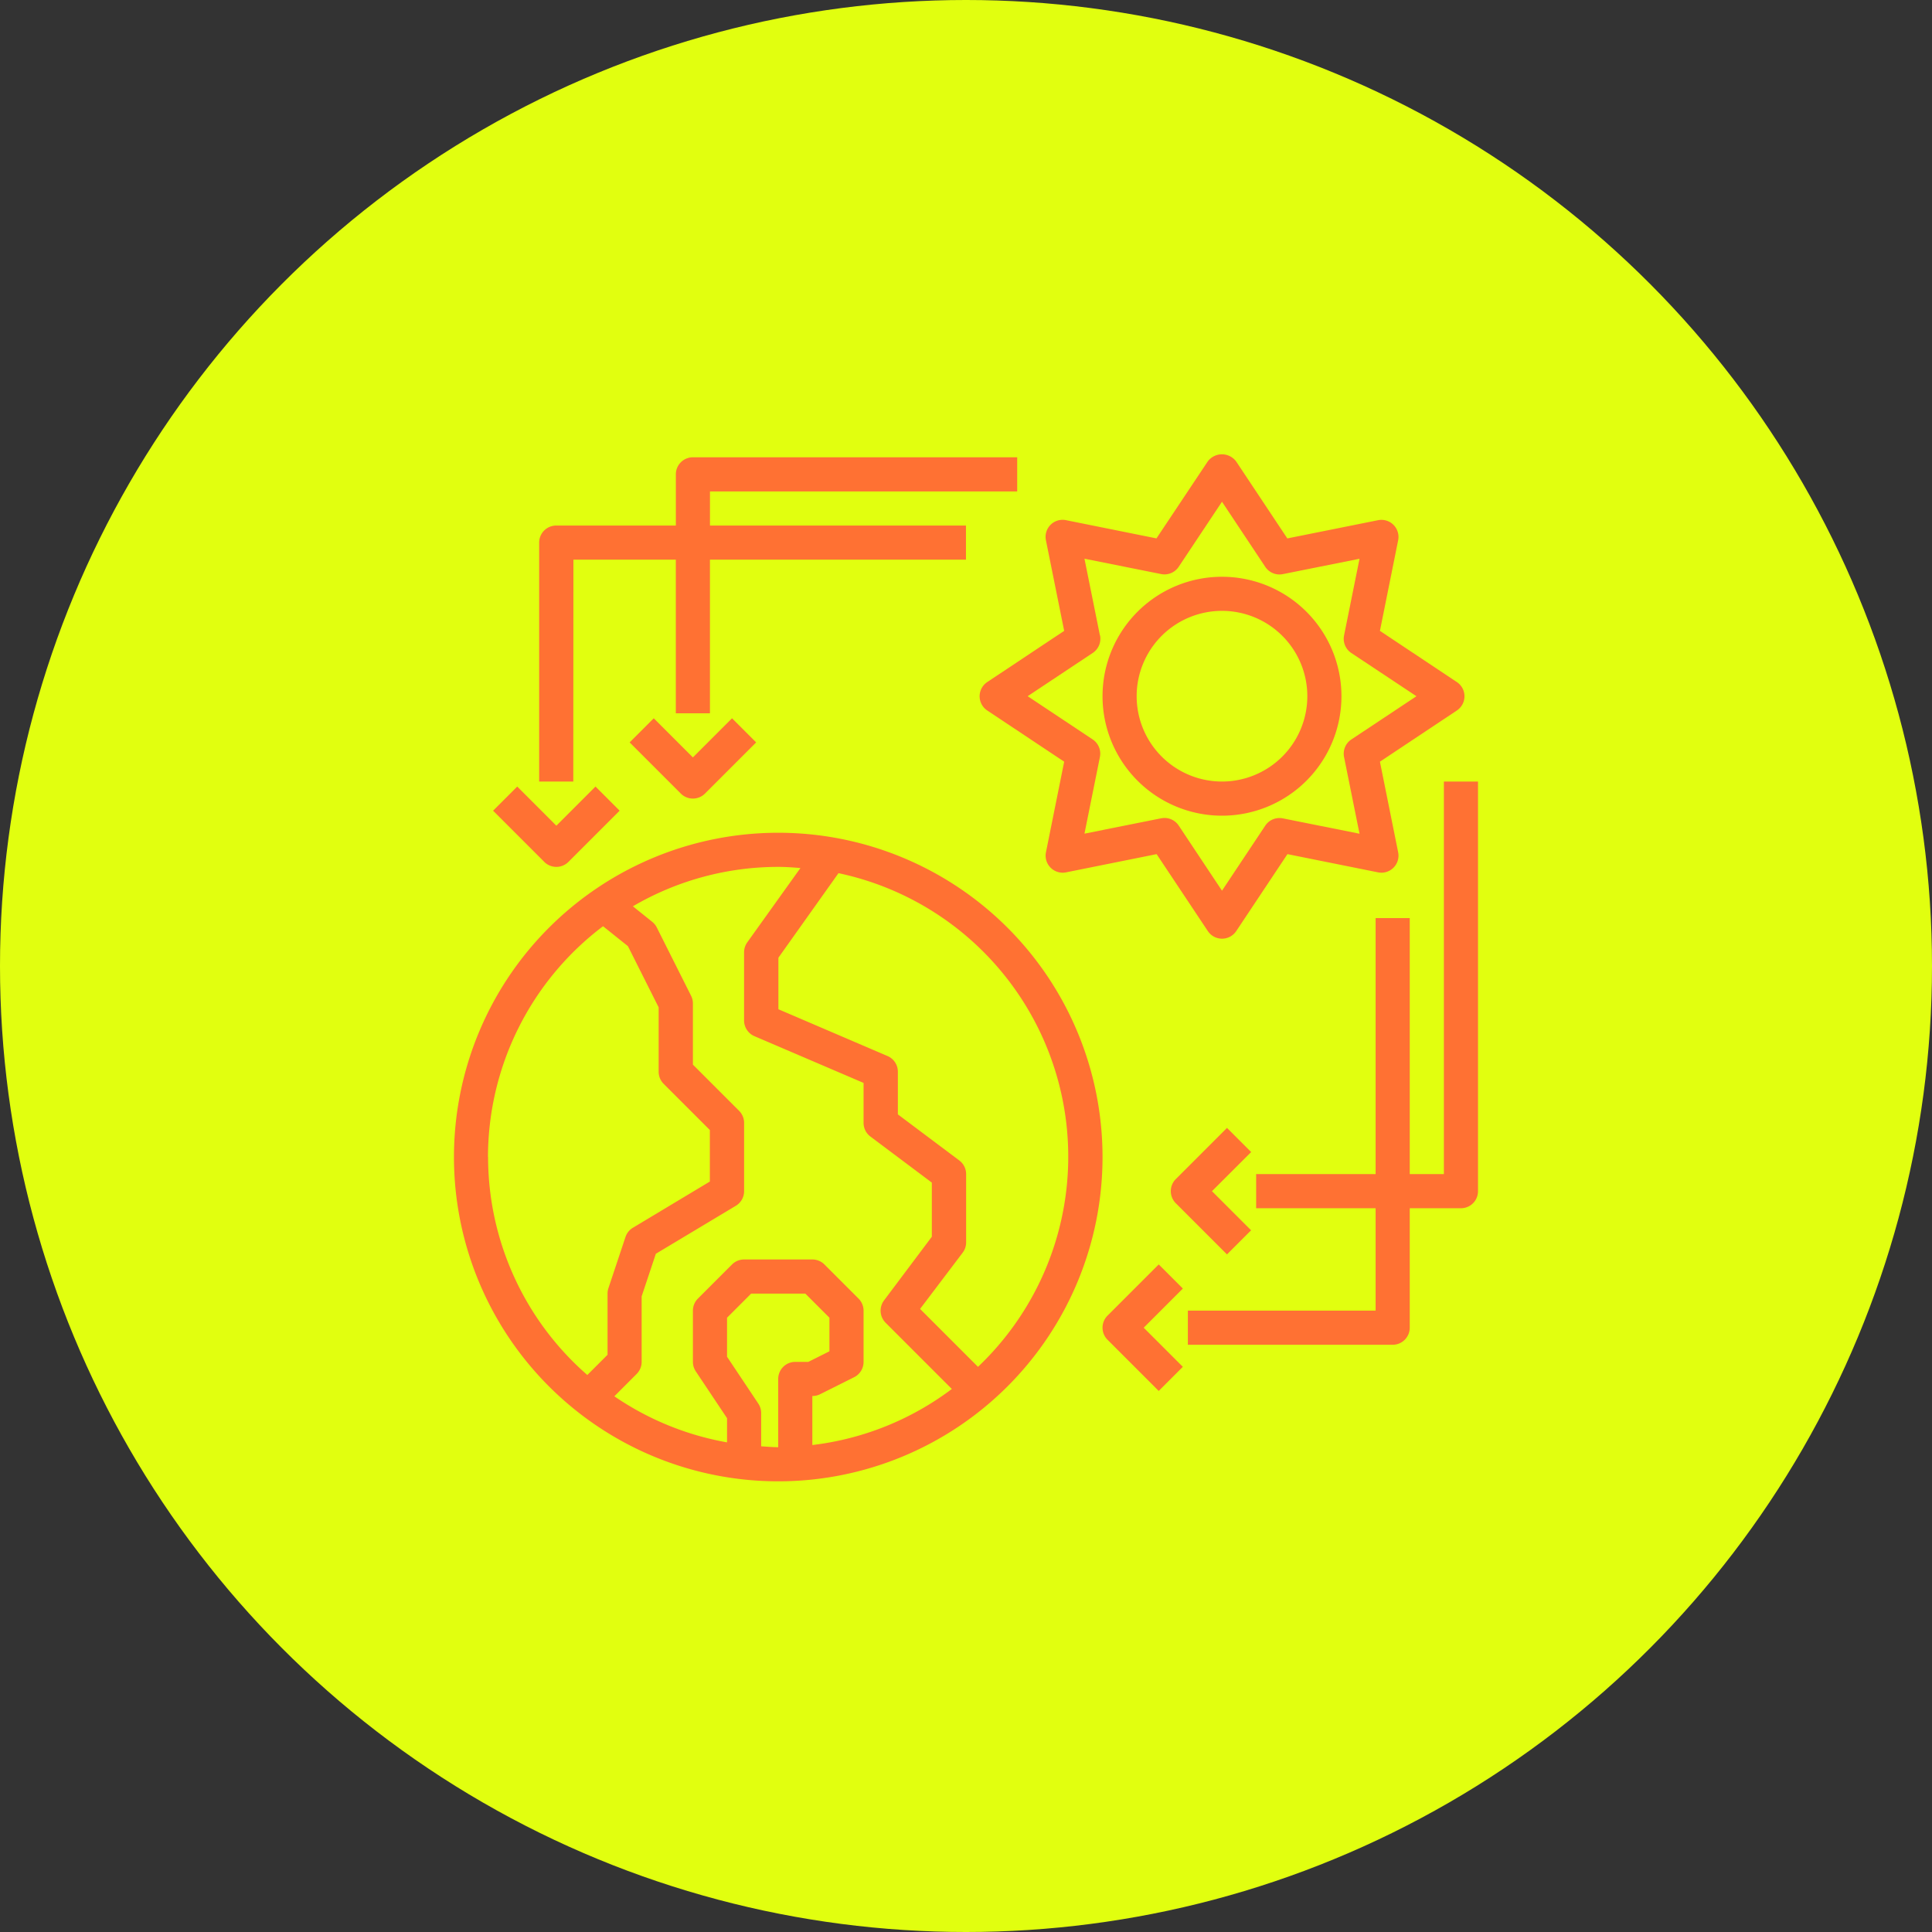 <svg xmlns="http://www.w3.org/2000/svg" xmlns:xlink="http://www.w3.org/1999/xlink" width="60" height="60" viewBox="0 0 60 60">
  <rect x="0" y="0" width="60" height="60" fill="#333333" stroke="none"/>
  <defs>
    <clipPath id="clip-path">
      <rect id="Rectangle_205" data-name="Rectangle 205" width="31.803" height="31.895" fill="none"/>
    </clipPath>
  </defs>
  <g id="Group_576" data-name="Group 576" transform="translate(-1685 -1488)">
    <circle id="Ellipse_12" data-name="Ellipse 12" cx="30" cy="30" r="30" transform="translate(1685 1488)" fill="#e1ff0f"/>
    <g id="Group_576-2" data-name="Group 576" transform="translate(1699.098 1502.109)">
      <g id="Group_575" data-name="Group 575" clip-path="url(#clip-path)">
        <path id="Path_1068" data-name="Path 1068" d="M10.071,43.345A10.071,10.071,0,1,0,20.142,53.416,10.071,10.071,0,0,0,10.071,43.345m.686,1.1L9.11,46.747a.528.528,0,0,0-.1.308v2.12a.531.531,0,0,0,.321.487l3.39,1.452v1.241a.529.529,0,0,0,.212.424l1.908,1.431V55.89l-1.485,1.979a.531.531,0,0,0,.049.693l2.057,2.057a8.951,8.951,0,0,1-4.332,1.741V60.837a.53.53,0,0,0,.237-.053l1.06-.53a.531.531,0,0,0,.294-.477v-1.59a.53.53,0,0,0-.156-.375l-1.06-1.06a.529.529,0,0,0-.375-.155H9.011a.53.53,0,0,0-.375.155l-1.06,1.06a.53.53,0,0,0-.155.375v1.59a.531.531,0,0,0,.089.294l.971,1.455v.751a8.959,8.959,0,0,1-3.5-1.431l.693-.694a.531.531,0,0,0,.155-.375V57.742l.441-1.322L8.754,54.93a.53.53,0,0,0,.257-.454v-2.12a.531.531,0,0,0-.155-.375L7.421,50.546v-1.9a.526.526,0,0,0-.056-.237L6.3,46.288a.534.534,0,0,0-.143-.177l-.6-.482a8.945,8.945,0,0,1,4.514-1.224c.231,0,.458.017.686.035m-9.7,8.976a8.991,8.991,0,0,1,3.573-7.168l.773.619.954,1.9v2a.53.53,0,0,0,.155.375l1.435,1.435v1.6L5.557,55.612a.53.53,0,0,0-.23.287l-.53,1.59a.528.528,0,0,0-.027.168v1.9l-.628.628A8.986,8.986,0,0,1,1.06,53.416M9.541,62.4V61.367a.533.533,0,0,0-.089-.294l-.971-1.455V58.406l.749-.749h1.682l.749.749v1.043l-.655.328H10.6a.53.53,0,0,0-.53.53v2.12c-.179,0-.354-.017-.53-.027m6.736-2.467-1.8-1.8L15.8,56.384a.53.53,0,0,0,.106-.318v-2.12a.53.53,0,0,0-.212-.424l-1.908-1.431V50.766a.529.529,0,0,0-.321-.487l-3.389-1.453v-1.6L11.942,44.6a9,9,0,0,1,4.335,15.329" transform="translate(0 -31.592)" fill="#ff7133"/>
        <path id="Path_1069" data-name="Path 1069" d="M76.029,92.789l-1.59,1.59a.53.53,0,0,0,0,.749l1.59,1.59.749-.749-1.215-1.215,1.215-1.216Z" transform="translate(-54.142 -67.63)" fill="#ff7133"/>
        <path id="Path_1070" data-name="Path 1070" d="M92.009,37.48V49.671h-1.06V41.72h-1.06v7.951h-3.71v1.06h3.71v3.18H84.058v1.06h6.361a.53.53,0,0,0,.53-.53v-3.71h1.59a.53.53,0,0,0,.53-.53V37.48Z" transform="translate(-61.266 -27.317)" fill="#ff7133"/>
        <path id="Path_1071" data-name="Path 1071" d="M83.849,77.15l-1.59,1.59a.53.53,0,0,0,0,.749l1.59,1.59.749-.749-1.215-1.215L84.6,77.9Z" transform="translate(-59.842 -56.231)" fill="#ff7133"/>
        <path id="Path_1072" data-name="Path 1072" d="M77.994,21.443a3.71,3.71,0,1,0-3.71-3.71,3.711,3.711,0,0,0,3.71,3.71m0-6.361a2.65,2.65,0,1,1-2.65,2.65,2.65,2.65,0,0,1,2.65-2.65" transform="translate(-54.142 -10.22)" fill="#ff7133"/>
        <path id="Path_1073" data-name="Path 1073" d="M62.834,5.483l-2.389,1.59a.53.53,0,0,0,0,.883l2.389,1.59-.566,2.813a.53.53,0,0,0,.624.624l2.813-.566,1.59,2.389a.53.53,0,0,0,.883,0l1.59-2.389,2.814.566a.53.53,0,0,0,.624-.624L72.64,9.546l2.389-1.59a.53.53,0,0,0,0-.883L72.64,5.483l.566-2.813a.53.53,0,0,0-.624-.624l-2.818.566L68.175.222a.55.55,0,0,0-.883,0L65.7,2.611l-2.809-.566a.529.529,0,0,0-.624.624Zm1.11.14-.48-2.381,2.381.477a.53.53,0,0,0,.546-.226l1.344-2.02,1.344,2.022a.529.529,0,0,0,.546.226l2.381-.477-.48,2.381a.529.529,0,0,0,.226.546l2.022,1.342L71.752,8.856a.53.53,0,0,0-.226.546l.48,2.381-2.381-.477a.53.53,0,0,0-.546.226l-1.344,2.02L66.391,11.53a.53.53,0,0,0-.546-.226l-2.381.477.48-2.381a.53.53,0,0,0-.226-.546L61.7,7.512l2.022-1.344a.53.53,0,0,0,.226-.546" transform="translate(-43.883 0)" fill="#ff7133"/>
        <path id="Path_1074" data-name="Path 1074" d="M20.871,30.233l-.749.749,1.59,1.59a.531.531,0,0,0,.749,0l1.59-1.59-.749-.749-1.216,1.215Z" transform="translate(-14.666 -22.035)" fill="#ff7133"/>
        <path id="Path_1075" data-name="Path 1075" d="M10.834,3.518h3.18V8.289h1.06V3.518h7.951V2.458H15.075V1.4h9.541V.338H14.545a.53.53,0,0,0-.53.53v1.59H10.3a.53.53,0,0,0-.53.53v7.421h1.06Z" transform="translate(-7.124 -0.246)" fill="#ff7133"/>
        <path id="Path_1076" data-name="Path 1076" d="M6.447,40.547a.529.529,0,0,0,.375-.155l1.59-1.59-.75-.75L6.447,39.268,5.232,38.052l-.75.75,1.59,1.59a.529.529,0,0,0,.375.155" transform="translate(-3.267 -27.734)" fill="#ff7133"/>
      </g>
    </g>
  </g>
</svg>

